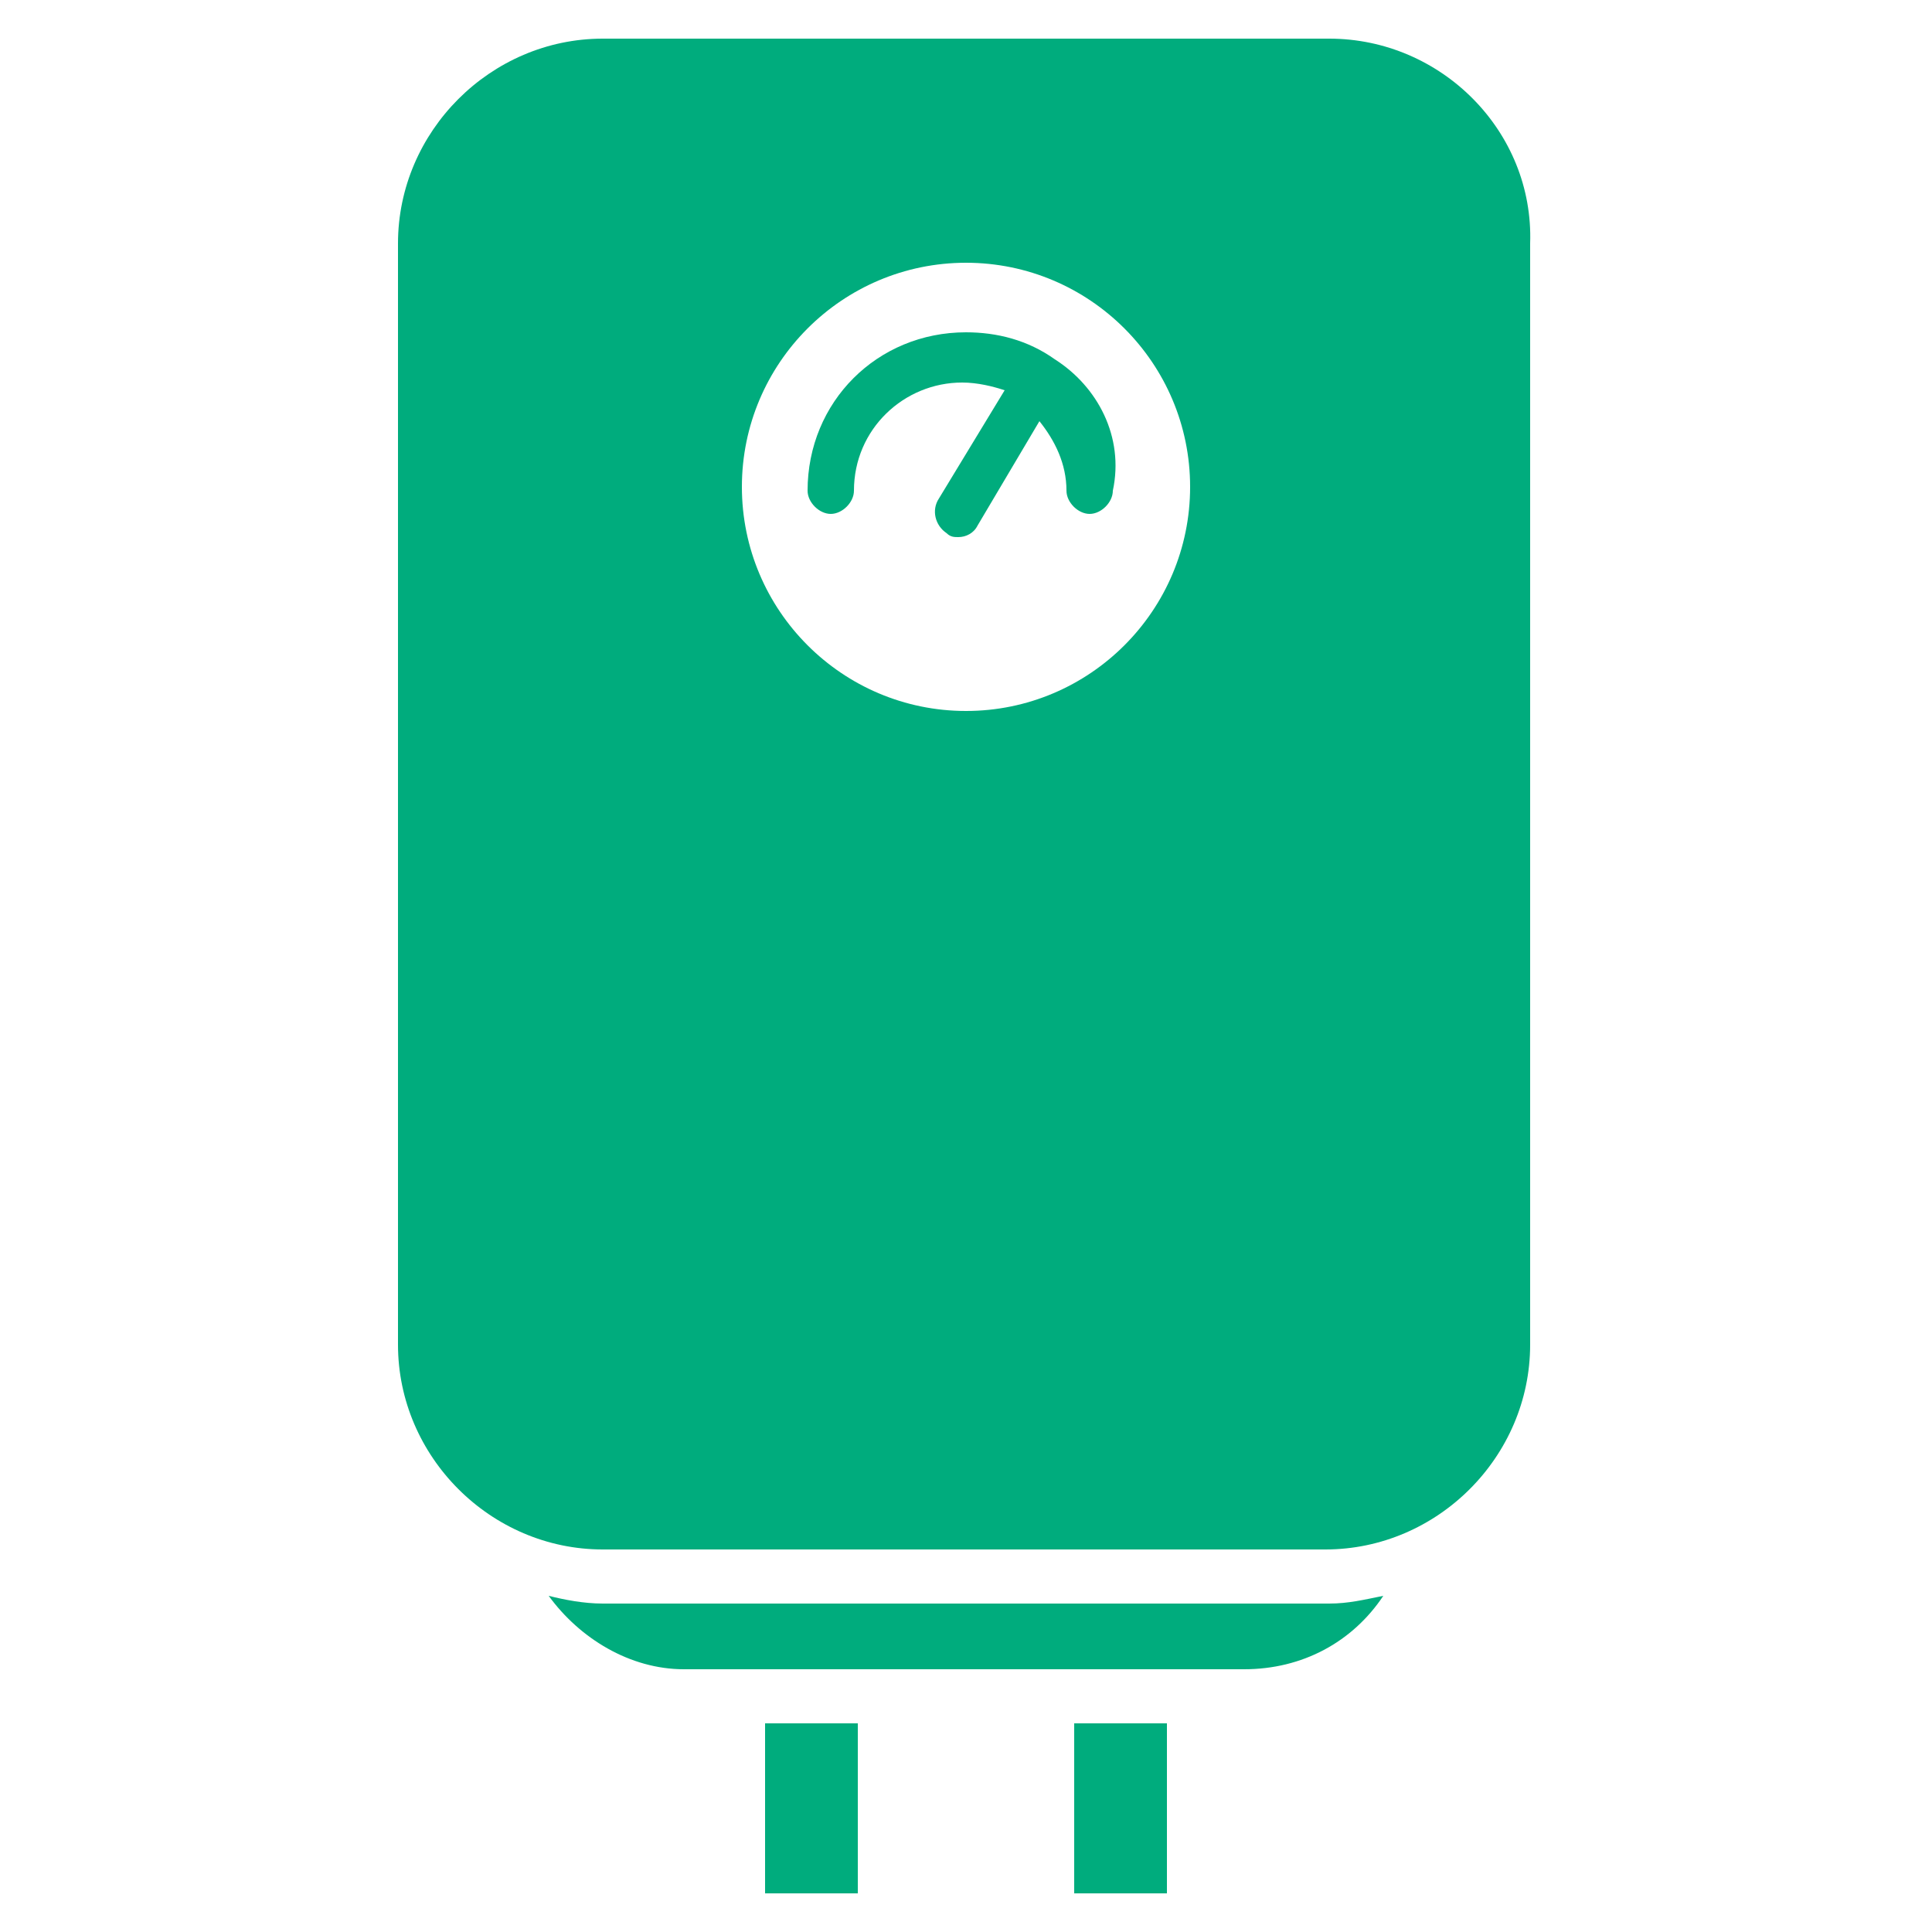 <?xml version="1.0" encoding="utf-8"?>
<!-- Generator: Adobe Illustrator 22.0.0, SVG Export Plug-In . SVG Version: 6.00 Build 0)  -->
<svg version="1.1" id="Layer_1" xmlns="http://www.w3.org/2000/svg" xmlns:xlink="http://www.w3.org/1999/xlink" x="0px" y="0px"
	 viewBox="0 0 50 50" style="enable-background:new 0 0 50 50;" xml:space="preserve">
<style type="text/css">
	.st0{fill:#00AC7D;}
</style>
<g>
	<rect x="19.8" y="44.6" class="st0" width="2.4" height="4.4"/>
	<rect x="27.8" y="44.6" class="st0" width="2.4" height="4.4"/>
	<path class="st0" d="M34.4,41.5H15.6c-0.5,0-1-0.1-1.4-0.2c0.8,1.1,2.1,1.9,3.5,1.9h14.5c1.5,0,2.8-0.7,3.6-1.9
		C35.3,41.4,34.9,41.5,34.4,41.5z"/>
	<path class="st0" d="M34.4,1H15.6c-2.9,0-5.3,2.4-5.3,5.3v28.5c0,2.9,2.4,5.3,5.3,5.3h18.7c2.9,0,5.3-2.4,5.3-5.3V6.3
		C39.7,3.4,37.3,1,34.4,1z M25,18.4c-3.2,0-5.8-2.6-5.8-5.8c0-3.2,2.6-5.8,5.8-5.8c3.2,0,5.8,2.6,5.8,5.8
		C30.8,15.8,28.2,18.4,25,18.4z"/>
	<path class="st0" d="M27.3,9.3C27.3,9.3,27.3,9.3,27.3,9.3C27.3,9.3,27.3,9.3,27.3,9.3c-0.7-0.5-1.5-0.7-2.3-0.7
		c-2.3,0-4.1,1.8-4.1,4.1c0,0.3,0.3,0.6,0.6,0.6c0.3,0,0.6-0.3,0.6-0.6c0-1.6,1.3-2.8,2.8-2.8c0.4,0,0.8,0.1,1.1,0.2l-1.7,2.8
		c-0.2,0.3-0.1,0.7,0.2,0.9c0.1,0.1,0.2,0.1,0.3,0.1c0.2,0,0.4-0.1,0.5-0.3l1.6-2.7c0.4,0.5,0.7,1.1,0.7,1.8c0,0.3,0.3,0.6,0.6,0.6
		c0.3,0,0.6-0.3,0.6-0.6C29.1,11.3,28.4,10,27.3,9.3z"/>
</g>
</svg>
